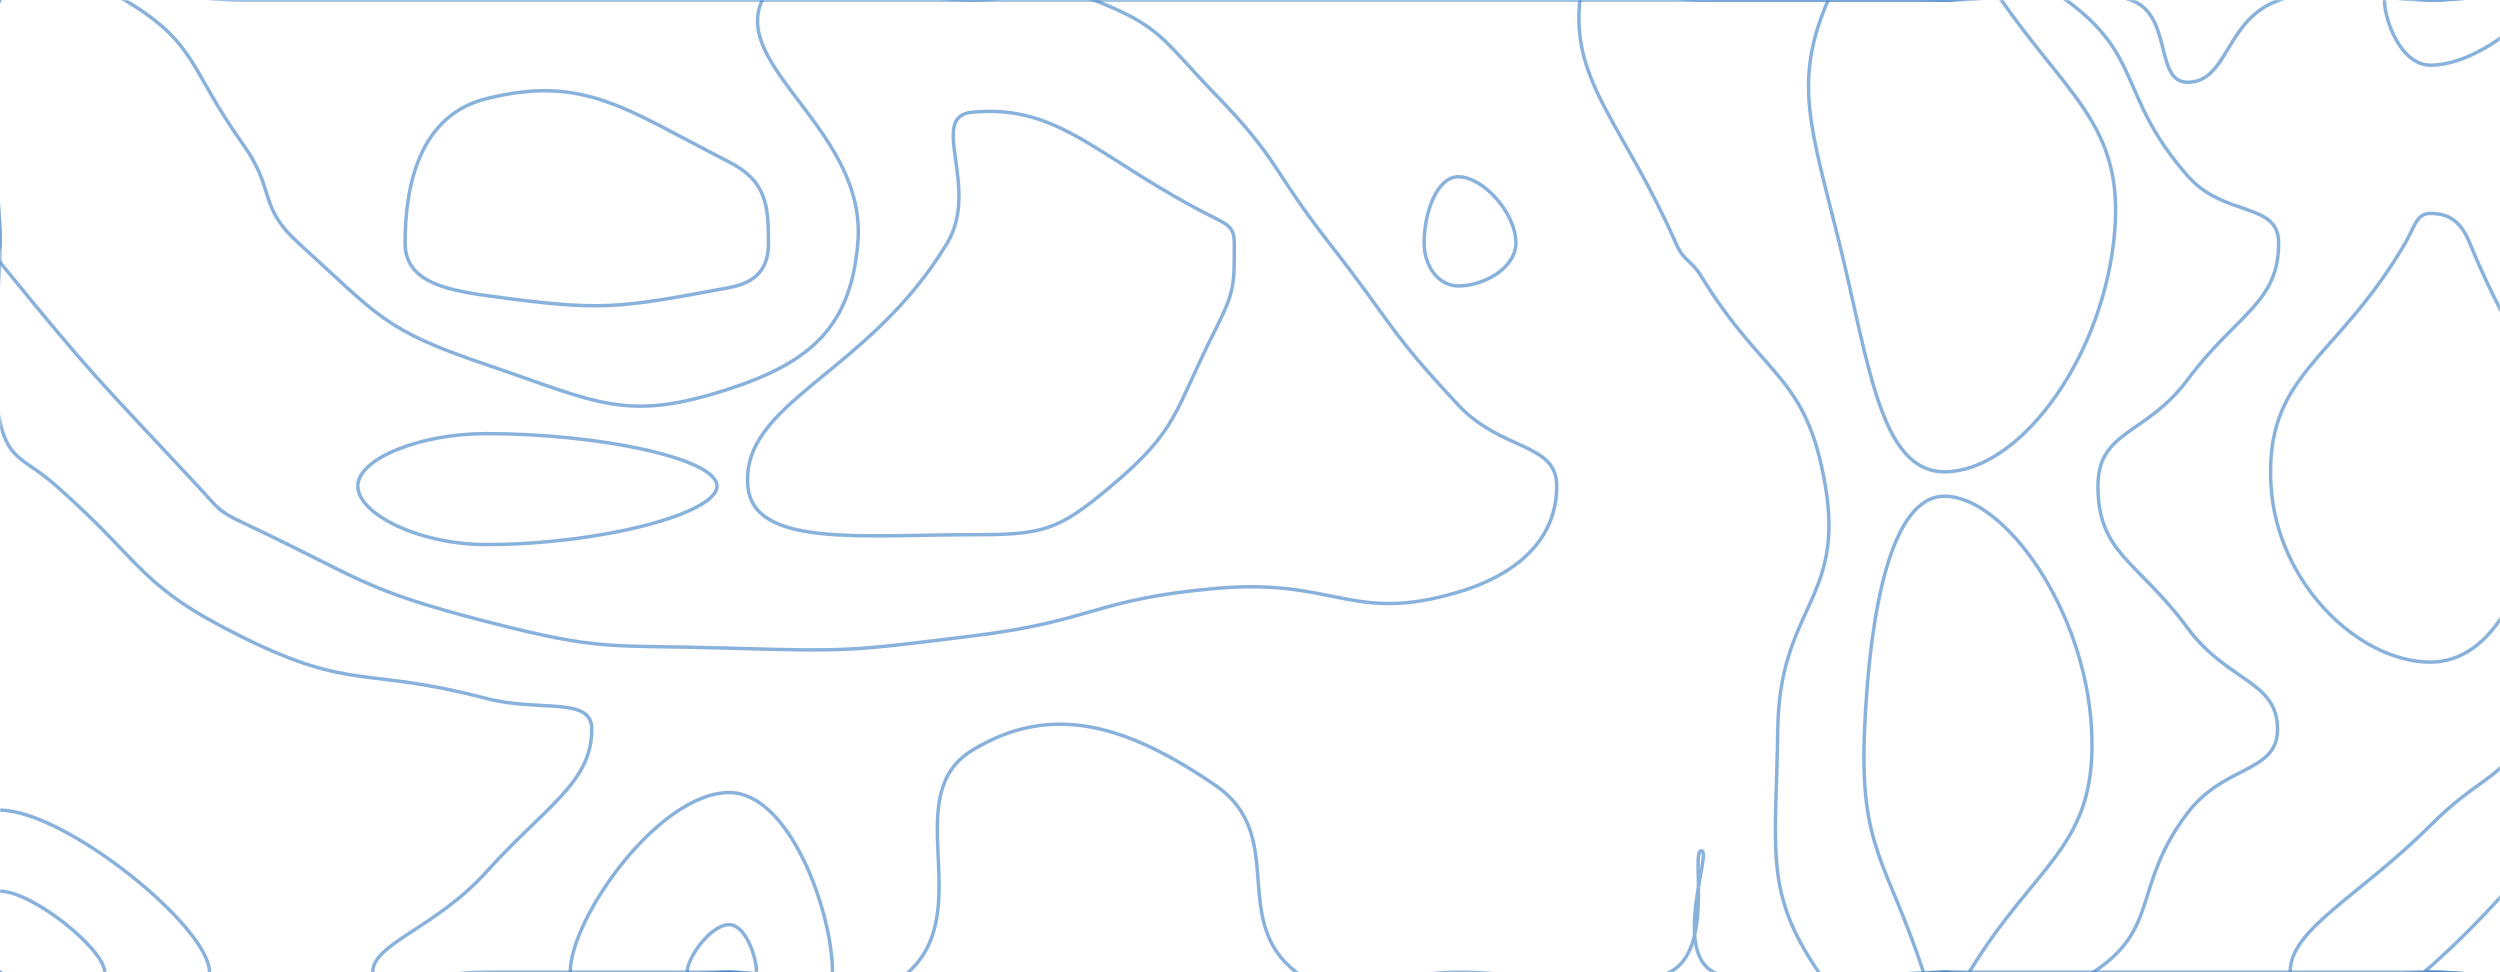 <svg xmlns="http://www.w3.org/2000/svg" version="1.1" xmlns:xlink="http://www.w3.org/1999/xlink" xmlns:svgjs="http://svgjs.dev/svgjs" width="1440" height="560" preserveAspectRatio="none" viewBox="0 0 1440 560"><g mask="url(&quot;#SvgjsMask1006&quot;)" fill="none"><path d="M280 56.87C242.93 66.14 233.33 104.2 233.33 140C233.33 160.88 253.48 166.58 280 170.23C346.81 179.42 354.65 177.82 420 165.67C435.97 162.7 442.65 154.38 442.65 140C442.65 118.21 441.46 104.3 420 93.33C360.14 62.74 336.26 42.8 280 56.87" stroke="rgba(51, 121, 194, 0.58)" stroke-width="2"></path><path d="M840 101.82C827.86 101.82 820.31 121.88 820.31 140C820.31 153.33 828.55 164.71 840 164.71C854.98 164.71 873.16 154.15 873.16 140C873.16 122.7 854.29 101.82 840 101.82" stroke="rgba(51, 121, 194, 0.58)" stroke-width="2"></path><path d="M1227.23 0C1251.69 8.28 1240.79 47.38 1260 47.38C1283.73 47.38 1281.58 10.67 1313.1 0C1351.58 -13.02 1356.55 0 1400 0C1470 0 1505 -35 1540 0C1575 35 1540 70 1540 140C1540 210 1540 210 1540 280C1540 350 1540 350 1540 420C1540 490 1575 525 1540 560C1505 595 1470 560 1400 560C1330 560 1330 560 1260 560C1190 560 1190 560 1120 560C1053.62 560 1032.99 582.87 987.24 560C962.99 547.87 986.29 490 980 490C973.54 490 987.83 546.95 961.74 560C917.83 581.95 900.87 560 840 560C793.34 560 777.68 583.85 746.67 560C707.68 530.01 742.33 481.29 700 452.31C648.99 417.38 605.55 404.42 560 432.17C517.17 458.27 562.66 524.02 523.25 560C492.66 587.93 471.63 560 420 560C350 560 350 560 280 560C247.34 560 214.67 572.35 214.67 560C214.67 543.53 250.99 534.53 280 502.35C314.09 464.53 340.87 450.9 340.87 420C340.87 400.87 310.65 410.34 280 402.28C210.22 383.93 203.17 398.39 140 367.17C79.45 337.25 84.21 325.75 32.56 280C14.21 263.74 5.25 265.75 0 243.16C-11.03 195.75 0 191.58 0 140C0 70 -35 35 0 0C35 -35 70 0 140 0C210 0 210 0 280 0C350 0 350 0 420 0C490 0 490 0 560 0C630 0 630 0 700 0C770 0 770 0 840 0C910 0 910 0 980 0C1050 0 1050 0 1120 0C1173.61 0 1181.69 -15.41 1227.23 0" stroke="rgba(51, 121, 194, 0.58)" stroke-width="2"></path><path d="M1400 122.93C1391.78 122.93 1391.07 130.33 1385.42 140C1345.14 208.87 1304.2 214.96 1308.13 280C1311.49 335.65 1358.48 381.38 1400 381.38C1436.37 381.38 1458.82 334.41 1463.91 280C1470.11 213.72 1449.34 205.78 1422.58 140C1417.39 127.24 1410.36 122.93 1400 122.93" stroke="rgba(51, 121, 194, 0.58)" stroke-width="2"></path><path d="M0 466.67C37.44 466.67 120.69 533.95 120.69 560C120.69 580.61 34.03 586.32 0 560C-26.32 539.65 -22.9 466.67 0 466.67" stroke="rgba(51, 121, 194, 0.58)" stroke-width="2"></path><path d="M71.79 0C113.77 24.92 108.83 39.56 140 83.13C158.9 109.56 148.39 118.67 171.93 140C218.39 182.11 220.73 189.93 280 210C344.77 231.93 360.4 243.49 420 224C467.46 208.49 490.05 187.81 494.12 140C499.59 75.81 420.83 38.81 439.09 0C453.77 -31.19 499.55 0 560 0C595 0 599.1 -11.98 630 0C669.1 15.16 669.43 22.74 700 54.29C737.25 92.74 732.38 97.48 765.63 140C802.38 187 799.43 189.99 840 233.33C864.95 259.99 896.67 254.77 896.67 280C896.67 308.62 876.68 330.04 840 341.03C778.34 359.51 769.35 332.68 700 338.95C629.35 345.33 630.61 357.66 560 366.33C490.61 374.85 489.83 375.42 420 373.33C349.83 371.24 347.54 375.39 280 357.97C207.54 339.29 207.94 333.03 140 301.13C124.92 294.05 125.37 292.24 113.95 280C55.37 217.2 53.54 216.83 0 151.05C-3.44 146.83 0 145.52 0 140C0 70 -23.73 46.27 0 0C12.17 -23.73 43.77 -16.64 71.79 0" stroke="rgba(51, 121, 194, 0.58)" stroke-width="2"></path><path d="M965.26 140C935.12 71.41 904.97 47.78 910 0C912.34 -22.22 945 0 980 0C1050 0 1050 0 1120 0C1155 0 1164.62 -18.35 1190 0C1234.62 32.26 1219.97 55.49 1260 101.23C1281.22 125.49 1312.5 116.02 1312.5 140C1312.5 174.78 1288.19 180.83 1260 218.75C1236.15 250.83 1208.42 247.61 1208.42 280C1208.42 319.07 1231.4 322.95 1260 361.67C1283.11 392.95 1311.85 392.06 1311.85 420C1311.85 445.36 1281.19 440.33 1260 468.28C1228.12 510.33 1244.51 534.58 1205.71 560C1174.51 580.44 1162.86 560 1120 560C1083.8 560 1063.8 583.64 1047.59 560C1015.8 513.64 1023.04 489.83 1024 420C1024.96 349.83 1062.52 345.73 1051.43 280C1040.52 215.38 1016.72 218.97 980 159.31C973.64 148.97 970.12 151.07 965.26 140" stroke="rgba(51, 121, 194, 0.58)" stroke-width="2"></path><path d="M1400 37.56C1383.01 37.56 1373.45 11.91 1373.45 0C1373.45 -6.87 1386.72 0 1400 0C1429.61 0 1459.23 -8.6 1459.23 0C1459.23 10.18 1425.9 37.56 1400 37.56" stroke="rgba(51, 121, 194, 0.58)" stroke-width="2"></path><path d="M1535.48 140C1535.48 135.11 1538.8 131.25 1540 131.25C1541.06 131.25 1540 135.63 1540 140C1540 210 1541.13 280 1540 280C1538.87 280 1535.48 209.49 1535.48 140" stroke="rgba(51, 121, 194, 0.58)" stroke-width="2"></path><path d="M1459.5 420C1506.07 355.02 1518.44 280 1540 280C1558.69 280 1540 350 1540 420C1540 490 1575 525 1540 560C1505 595 1470 560 1400 560C1359.55 560 1319.11 577.29 1319.11 560C1319.11 534.97 1358.56 516.67 1400 475.35C1428.76 446.67 1436.07 452.7 1459.5 420" stroke="rgba(51, 121, 194, 0.58)" stroke-width="2"></path><path d="M0 513.33C18.72 513.33 60.34 546.97 60.34 560C60.34 570.31 17.01 573.16 0 560C-13.16 549.82 -11.45 513.33 0 513.33" stroke="rgba(51, 121, 194, 0.58)" stroke-width="2"></path><path d="M328.46 560C328.46 528.88 379.48 456.52 420 456.52C455 456.52 479.5 525.47 479.5 560C479.5 577.21 449.75 560 420 560C374.23 560 328.46 580.62 328.46 560" stroke="rgba(51, 121, 194, 0.58)" stroke-width="2"></path><path d="M545.59 140C564.82 107.94 534.18 67.01 560 64.62C611.39 59.86 632.48 91.99 700 125.71C707.95 129.68 710.94 131.64 710.94 140C710.94 163.78 711.39 167.52 700 190C675.92 237.52 679.25 246.92 640 280C609.25 305.92 600.86 308 560 308C496.25 308 433.81 315.45 430.77 280C426.61 231.45 500.21 215.63 545.59 140" stroke="rgba(51, 121, 194, 0.58)" stroke-width="2"></path><path d="M1059.46 140C1043.01 73.22 1032.56 47.37 1053.04 0C1062.83 -22.63 1086.52 0 1120 0C1136.39 0 1144.24 -12.27 1152.77 0C1192.93 57.73 1225.33 74.12 1217.39 140C1208.95 210 1161.89 271.76 1120 271.76C1082.93 271.76 1076.49 209.1 1059.46 140" stroke="rgba(51, 121, 194, 0.58)" stroke-width="2"></path><path d="M206.11 280C206.11 264.16 241.81 249.77 280 249.77C345.25 249.77 413 264.07 413 280C413 296.02 344.98 313.67 280 313.67C241.54 313.67 206.11 296.11 206.11 280" stroke="rgba(51, 121, 194, 0.58)" stroke-width="2"></path><path d="M1074 420C1076.99 351.99 1089.15 285.83 1120 285.83C1154.52 285.83 1201.15 351.03 1204.74 420C1208.29 488.12 1173.12 495.85 1134.29 560C1130.75 565.85 1127.14 560 1120 560C1113.97 560 1109.71 565.41 1107.93 560C1086.71 495.41 1070.96 489.07 1074 420" stroke="rgba(51, 121, 194, 0.58)" stroke-width="2"></path><path d="M395.77 560C395.77 551.76 409.28 532.61 420 532.61C429.27 532.61 435.75 550.86 435.75 560C435.75 564.56 427.88 560 420 560C407.88 560 395.77 565.46 395.77 560" stroke="rgba(51, 121, 194, 0.58)" stroke-width="2"></path><path d="M1396.89 560C1396.89 559.04 1398.32 558.24 1400 556.74C1469.87 494.6 1498.35 431.76 1540 432.73C1568.35 433.39 1573.33 529.7 1540 560C1503.33 593.33 1470 560 1400 560C1398.45 560 1396.89 560.67 1396.89 560" stroke="rgba(51, 121, 194, 0.58)" stroke-width="2"></path></g><defs><mask id="SvgjsMask1006"><rect width="1440" height="560" fill="#ffffff"></rect></mask></defs></svg>